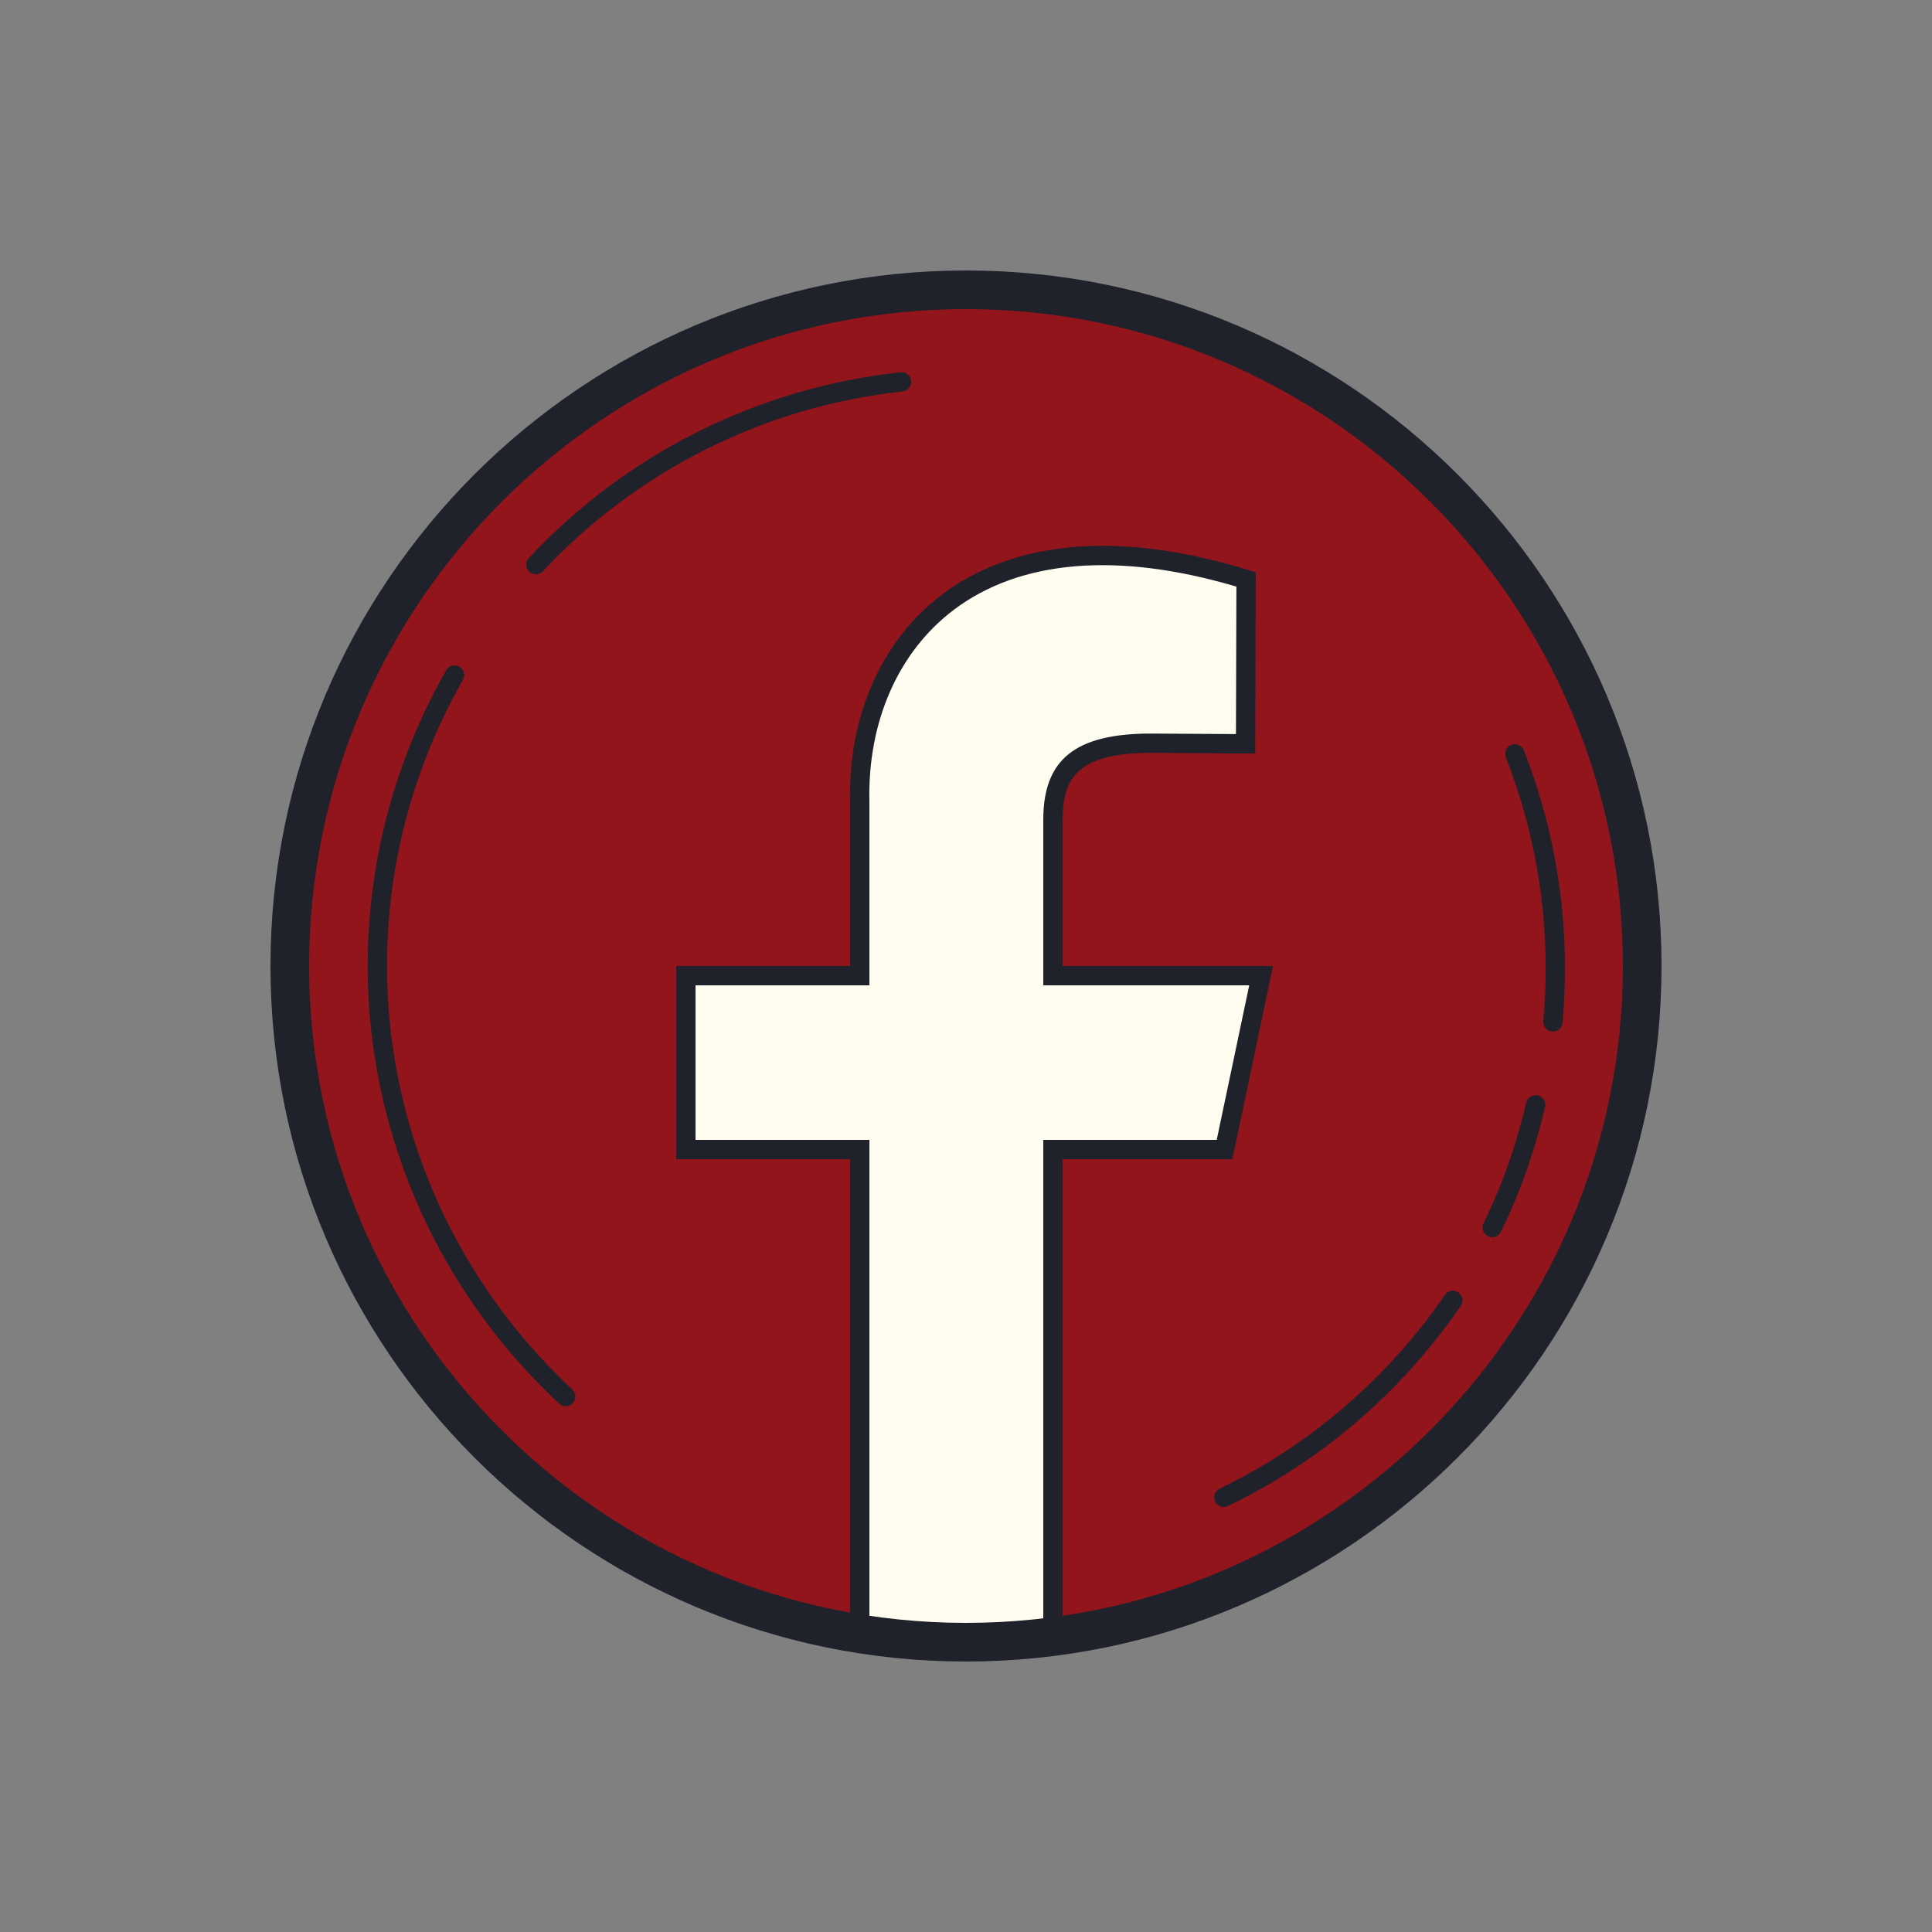 <?xml version="1.0" encoding="UTF-8"?>
<svg xmlns="http://www.w3.org/2000/svg" xmlns:xlink="http://www.w3.org/1999/xlink" width="100pt" height="100pt" viewBox="0 0 100 100" version="1.1">
<rect x="0" y="0" width="100" height="100" fill="#808080" stroke="none"/>
<g id="surface1744">
<path style=" stroke:none;fill-rule:nonzero;fill:rgb(57.647%,8.235%,10.98%);fill-opacity:1;" d="M 50 15 C 30.672 15 15 30.672 15 50 C 15 69.328 30.672 85 50 85 C 69.328 85 85 69.328 85 50 C 85 30.672 69.328 15 50 15 Z M 50 15 "/>
<path style=" stroke:none;fill-rule:nonzero;fill:rgb(12.157%,12.941%,16.863%);fill-opacity:1;" d="M 77.238 64.039 C 77.164 64.039 77.09 64.023 77.02 63.988 C 76.77 63.867 76.664 63.566 76.789 63.32 C 76.984 62.91 77.176 62.5 77.355 62.086 C 78.047 60.477 78.602 58.789 78.996 57.074 C 79.059 56.805 79.324 56.637 79.598 56.699 C 79.867 56.762 80.035 57.027 79.973 57.297 C 79.562 59.07 78.992 60.816 78.273 62.484 C 78.09 62.91 77.895 63.336 77.688 63.758 C 77.602 63.938 77.422 64.039 77.238 64.039 Z M 80.383 53.395 C 80.367 53.395 80.352 53.395 80.34 53.391 C 80.062 53.367 79.859 53.125 79.883 52.852 C 79.941 52.203 79.98 51.555 79.996 50.906 C 80.098 46.883 79.406 42.945 77.945 39.203 C 77.844 38.945 77.969 38.656 78.227 38.555 C 78.484 38.453 78.773 38.582 78.875 38.84 C 80.387 42.703 81.098 46.773 80.992 50.934 C 80.977 51.602 80.938 52.273 80.879 52.938 C 80.855 53.199 80.641 53.395 80.383 53.395 Z M 27.734 29.727 C 27.613 29.727 27.488 29.684 27.395 29.594 C 27.191 29.406 27.184 29.09 27.371 28.887 C 32.418 23.477 39.254 20.062 46.609 19.27 C 46.887 19.246 47.129 19.438 47.16 19.711 C 47.188 19.984 46.988 20.23 46.715 20.262 C 39.598 21.031 32.988 24.336 28.102 29.566 C 28.004 29.676 27.867 29.727 27.734 29.727 Z M 29.277 72.785 C 29.156 72.785 29.031 72.738 28.938 72.648 C 18.383 62.797 15.98 47.188 23.094 34.695 C 23.227 34.453 23.531 34.367 23.773 34.508 C 24.016 34.645 24.098 34.949 23.961 35.188 C 17.078 47.277 19.406 62.383 29.621 71.918 C 29.82 72.105 29.832 72.422 29.645 72.625 C 29.547 72.73 29.41 72.785 29.277 72.785 Z M 63.348 78 C 63.16 78 62.984 77.898 62.898 77.719 C 62.777 77.469 62.883 77.172 63.133 77.051 C 66.453 75.449 69.43 73.254 71.973 70.531 C 73 69.434 73.949 68.254 74.789 67.023 C 74.945 66.797 75.258 66.738 75.484 66.895 C 75.715 67.051 75.77 67.359 75.613 67.59 C 74.742 68.859 73.766 70.078 72.703 71.215 C 70.074 74.027 67.004 76.293 63.562 77.949 C 63.496 77.984 63.422 78 63.348 78 Z M 63.348 78 "/>
<path style=" stroke:none;fill-rule:nonzero;fill:rgb(99.608%,99.216%,93.725%);fill-opacity:1;" d="M 44.5 84 L 44.5 59.5 L 35.5 59.5 L 35.5 50.5 L 44.5 50.5 L 44.5 41.527 C 44.305 33.48 50.398 25.648 64.5 29.992 L 64.473 38.5 L 59.57 38.469 C 55.801 38.469 54.5 39.715 54.5 42.43 L 54.5 50.5 L 65.277 50.5 L 63.383 59.5 L 54.5 59.5 L 54.5 84 "/>
<path style=" stroke:none;fill-rule:nonzero;fill:rgb(12.157%,12.941%,16.863%);fill-opacity:1;" d="M 55 84 L 54 84 L 54 59 L 62.977 59 L 64.66 51 L 54 51 L 54 42.43 C 54 39.301 55.664 37.969 59.57 37.969 L 63.973 37.996 L 63.996 30.363 C 57.859 28.547 52.805 28.965 49.355 31.574 C 46.488 33.746 44.898 37.371 45 41.516 L 45 51 L 36 51 L 36 59 L 45 59 L 45 84 L 44 84 L 44 60 L 35 60 L 35 50 L 44 50 L 44 41.527 C 43.891 37.07 45.625 33.148 48.754 30.777 C 51.391 28.781 56.285 26.941 64.645 29.512 L 65 29.621 L 64.969 39.004 L 59.566 38.969 C 55.766 38.969 55 40.293 55 42.43 L 55 50 L 65.891 50 L 63.789 60 L 55 60 Z M 55 84 "/>
<path style=" stroke:none;fill-rule:nonzero;fill:rgb(12.157%,12.941%,16.863%);fill-opacity:1;" d="M 50 86 C 30.148 86 14 69.852 14 50 C 14 30.148 30.148 14 50 14 C 69.852 14 86 30.148 86 50 C 86 69.852 69.852 86 50 86 Z M 50 16 C 31.254 16 16 31.254 16 50 C 16 68.746 31.254 84 50 84 C 68.746 84 84 68.746 84 50 C 84 31.254 68.746 16 50 16 Z M 50 16 "/>
</g>
</svg>
